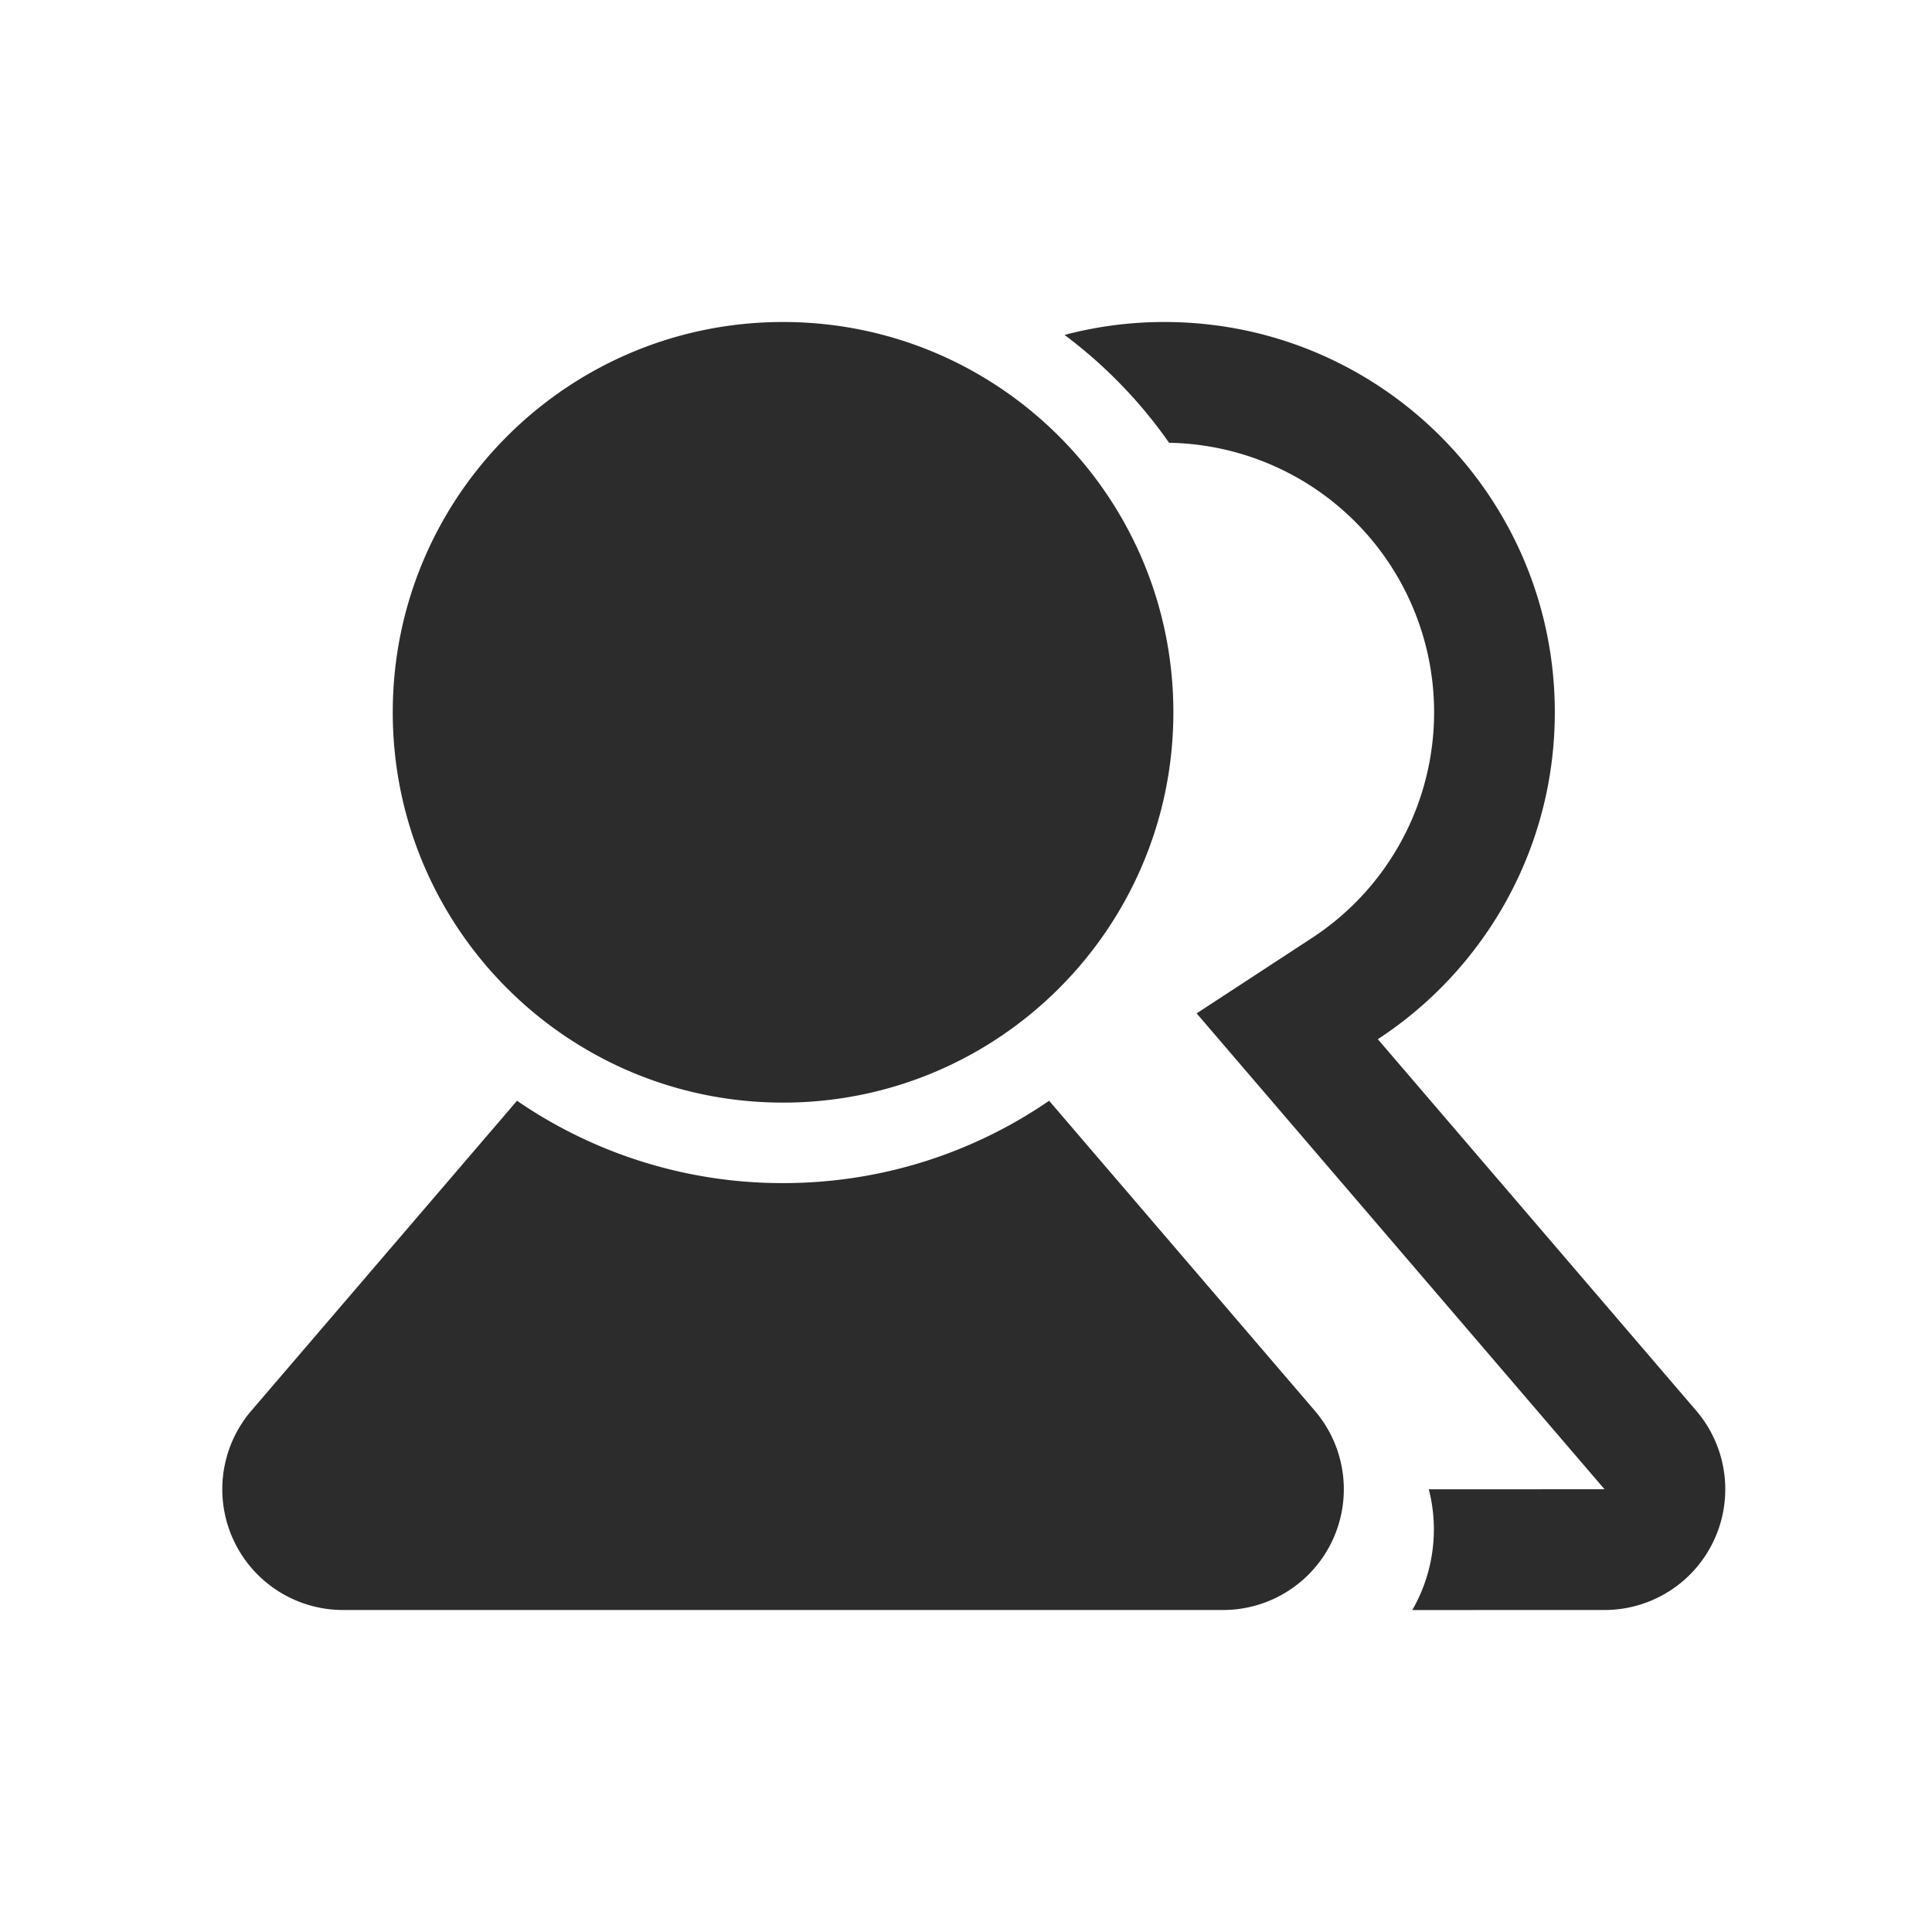 <?xml version="1.0" standalone="no"?><!DOCTYPE svg PUBLIC "-//W3C//DTD SVG 1.1//EN" "http://www.w3.org/Graphics/SVG/1.1/DTD/svg11.dtd"><svg t="1583519484278" class="icon" viewBox="0 0 1024 1024" version="1.1" xmlns="http://www.w3.org/2000/svg" p-id="8170" xmlns:xlink="http://www.w3.org/1999/xlink" width="128" height="128"><defs><style type="text/css"></style></defs><path d="M617.216 170.667c114.24 0 206.869 92.608 206.869 206.869 0 72.533-37.333 136.32-93.803 173.269l168.747 196.885A64 64 0 0 1 850.432 853.333l-101.888 0.021c11.221-19.413 14.293-42.496 8.747-64L850.432 789.333 634.24 537.109l60.992-39.872a142.869 142.869 0 0 0-75.584-262.549 251.264 251.264 0 0 0-55.424-57.173A206.976 206.976 0 0 1 617.216 170.667z m-61.163 412.757l140.8 164.267A64 64 0 0 1 648.213 853.333H181.824a64 64 0 0 1-48.597-105.643l140.8-164.267a248.384 248.384 0 0 0 141.013 43.648c52.331 0 100.907-16.107 141.013-43.648zM415.04 170.667c114.24 0 206.869 92.608 206.869 206.869 0 114.24-92.629 206.869-206.869 206.869-114.261 0-206.869-92.629-206.869-206.869C208.171 263.275 300.779 170.667 415.04 170.667z" p-id="8171" fill="#2c2c2c"></path></svg>